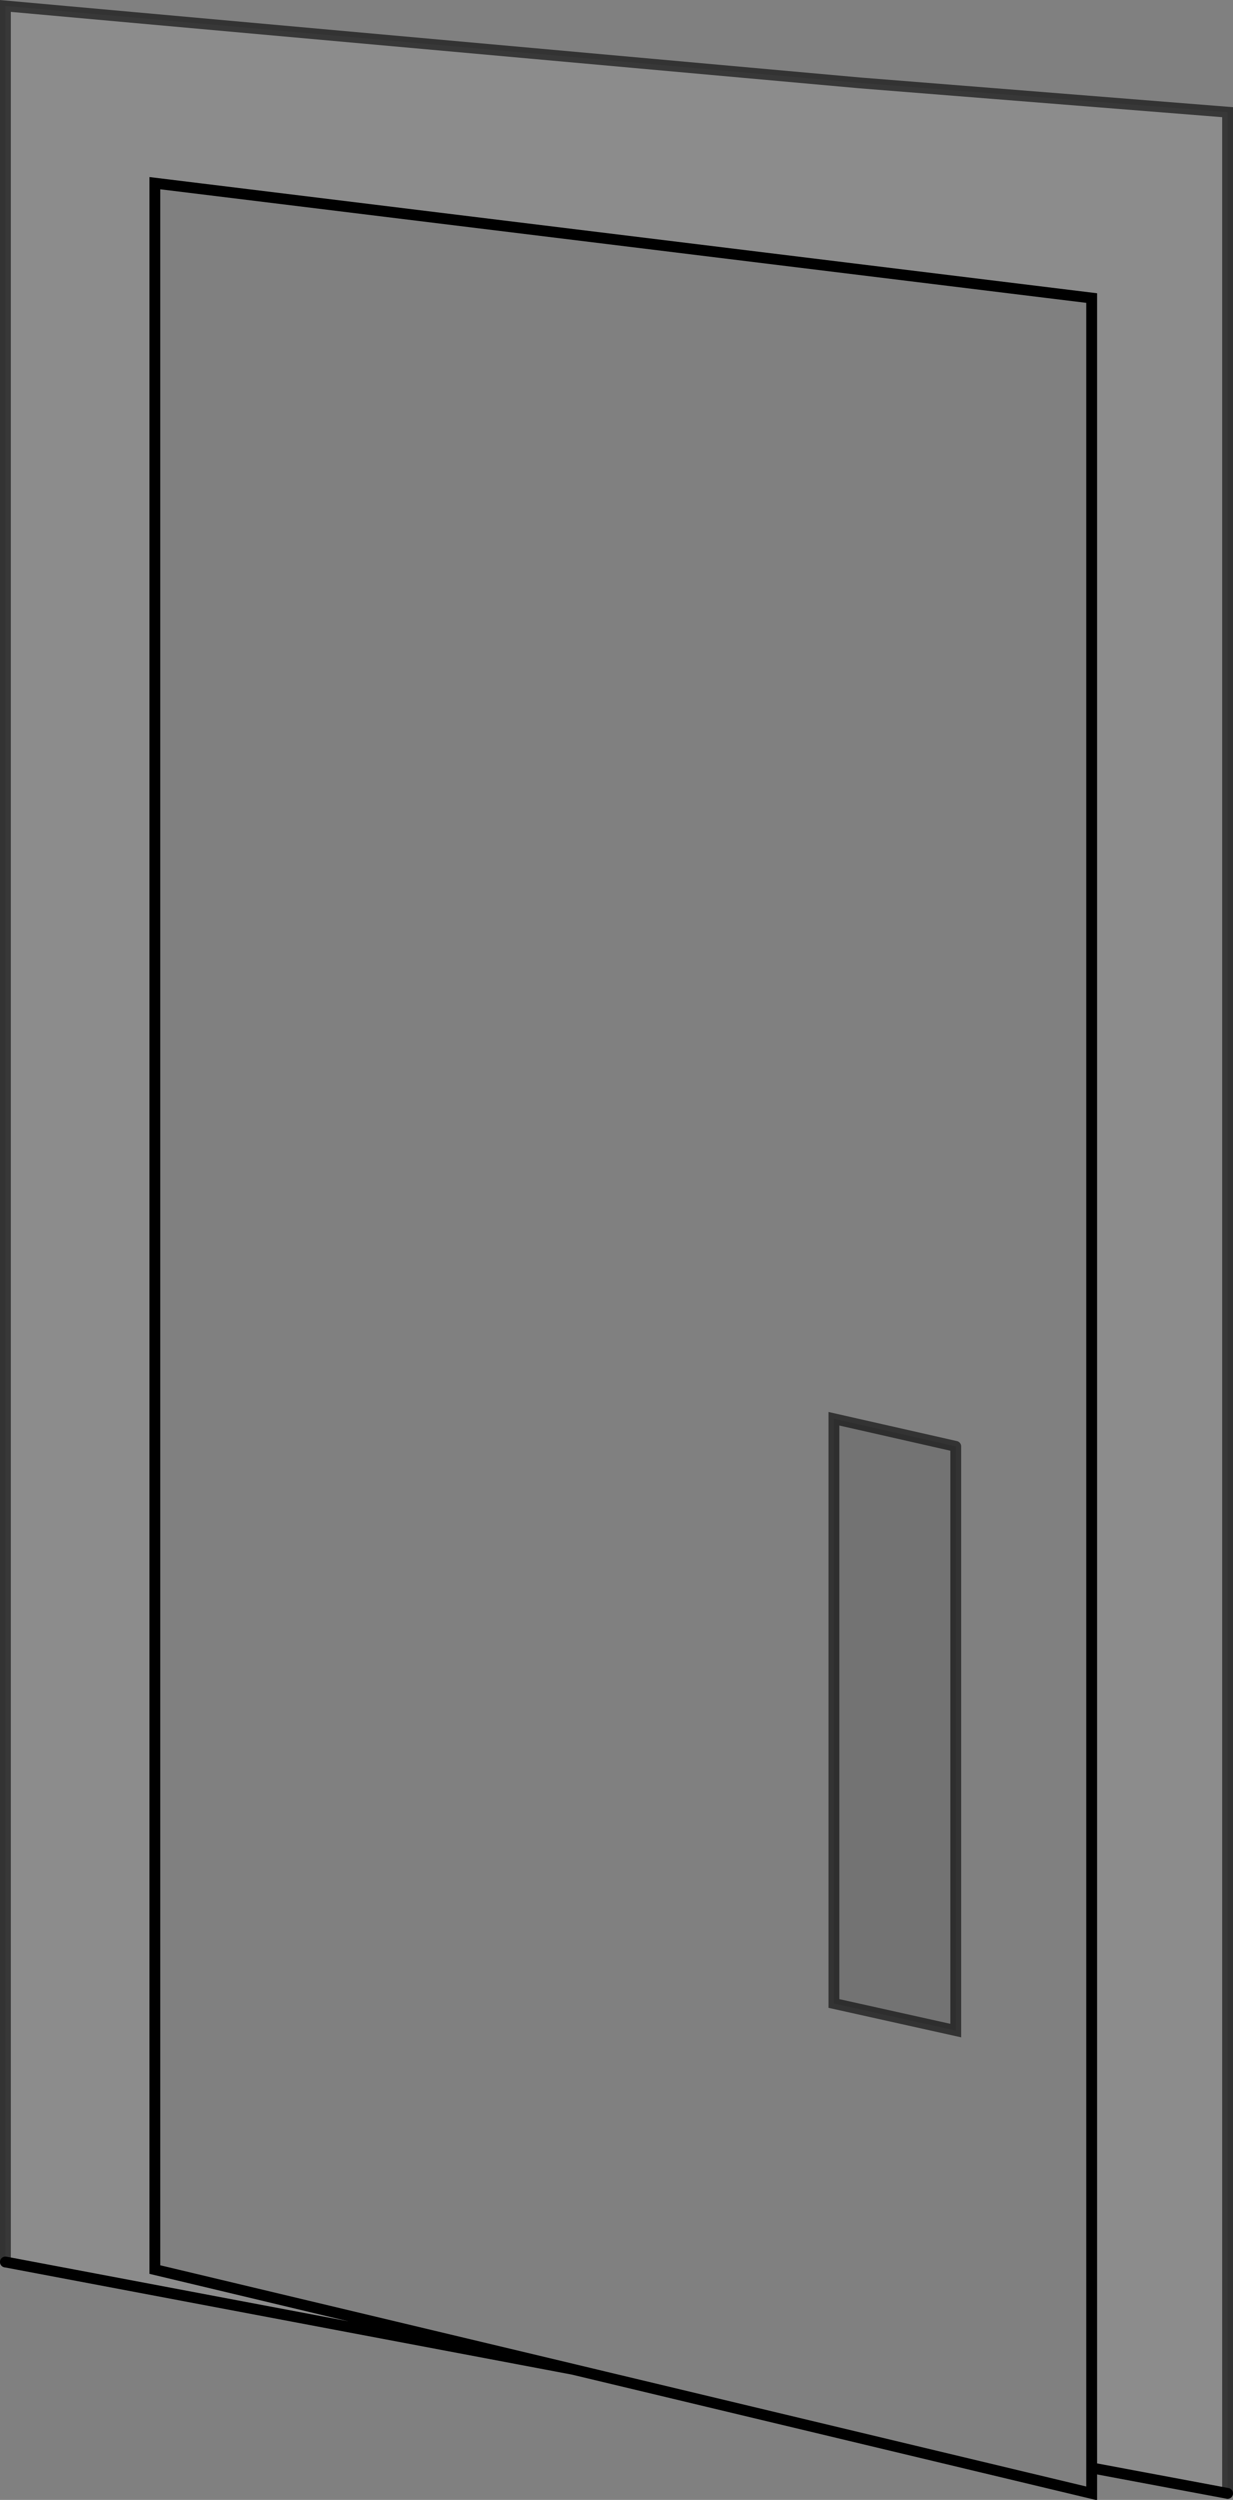 <?xml version="1.0" encoding="UTF-8" standalone="no"?>
<svg xmlns:xlink="http://www.w3.org/1999/xlink" height="230.65px" width="113.85px" xmlns="http://www.w3.org/2000/svg">
  <rect width="100%" height="100%" fill="#808080" stroke="none"/>
  <g transform="matrix(1.0, 0.0, 0.0, 1.0, 56.95, 115.3)">
    <path d="M-56.45 93.4 L-56.45 -114.75 22.45 -107.65 56.4 -104.95 56.4 114.75 43.85 112.4 43.85 -87.8 -42.65 -98.4 -42.65 94.1 -4.05 103.3 -56.45 93.4" fill="#ffffff" fill-opacity="0.098" fill-rule="evenodd" stroke="none"/>
    <path d="M43.85 112.4 L43.85 114.75 -4.05 103.3 -42.65 94.1 -42.65 -98.4 43.85 -87.8 43.85 112.4 M31.3 18.15 L20.05 15.6 20.05 69.55 31.3 72.05 31.3 18.15" fill="#ffffff" fill-opacity="0.0" fill-rule="evenodd" stroke="none"/>
    <path d="M31.3 18.15 L31.3 72.05 20.05 69.55 20.05 15.6 31.3 18.15" fill="#000000" fill-opacity="0.098" fill-rule="evenodd" stroke="none"/>
    <path d="M-56.45 93.4 L-56.45 -114.75 22.45 -107.65 56.4 -104.95 56.4 114.75 M31.3 18.15 L31.3 72.05 20.05 69.55 20.05 15.6 31.3 18.15" fill="none" stroke="#000000" stroke-linecap="round" stroke-linejoin="miter-clip" stroke-miterlimit="4.0" stroke-opacity="0.6" stroke-width="1.0"/>
    <path d="M56.4 114.75 L43.85 112.4 43.85 114.75 -4.05 103.3 -56.45 93.4 M43.85 112.4 L43.85 -87.8 -42.65 -98.4 -42.65 94.1 -4.05 103.3" fill="none" stroke="#000000" stroke-linecap="round" stroke-linejoin="miter-clip" stroke-miterlimit="4.0" stroke-width="1.0"/>
  </g>
</svg>
